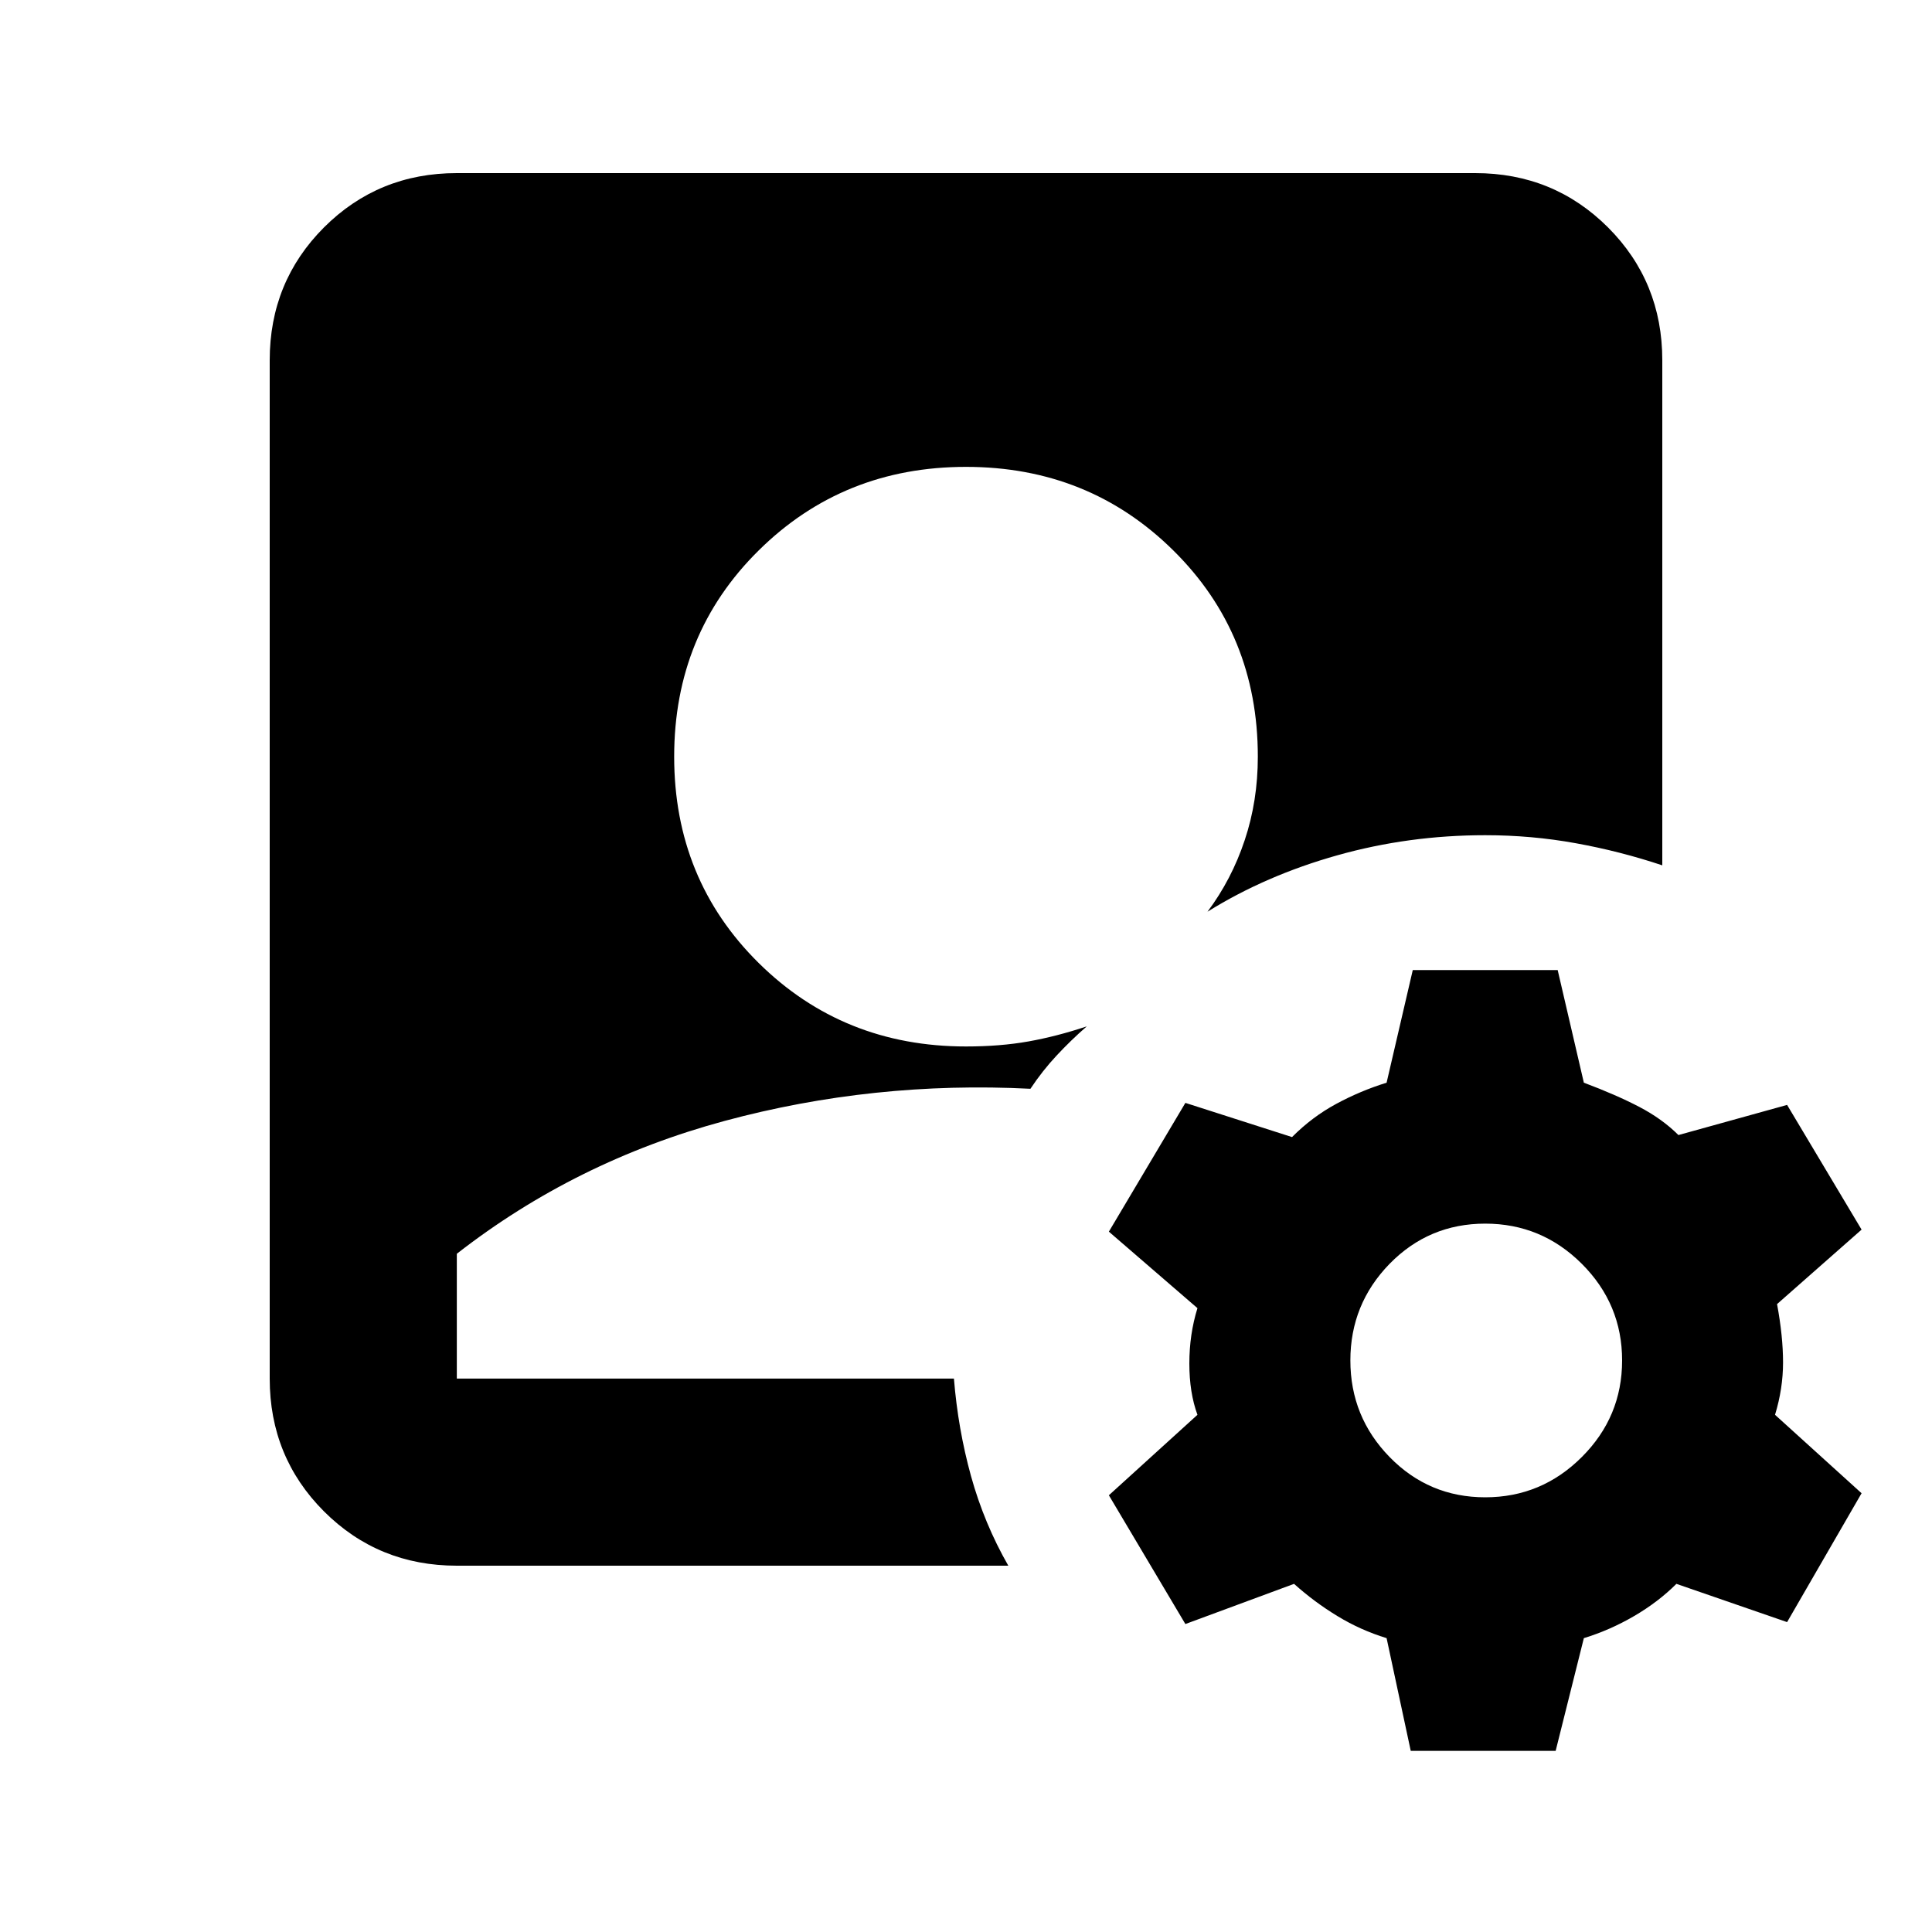 <svg xmlns="http://www.w3.org/2000/svg" height="20" width="20"><path d="M4.729 16.208q-.812 0-1.375-.562-.562-.563-.562-1.375V3.729q0-.812.562-1.375.563-.562 1.375-.562h10.542q.812 0 1.375.562.562.563.562 1.375v5.229q-.437-.146-.896-.229-.458-.083-.937-.083-.792 0-1.531.208-.74.208-1.344.584.25-.334.385-.74.136-.406.136-.865 0-1.271-.875-2.135-.875-.865-2.146-.865t-2.146.865q-.875.864-.875 2.135t.875 2.136q.875.864 2.146.864.354 0 .646-.052.292-.052.604-.156-.167.146-.312.302-.146.156-.271.344-1.625-.083-3.167.333-1.542.417-2.771 1.375v1.292h5.146q.042.521.177 1.01.136.49.386.927Zm9.875 1.917-.25-1.167q-.271-.083-.51-.229-.24-.146-.448-.333l-1.125.416-.792-1.333.917-.833q-.084-.229-.084-.531 0-.303.084-.573l-.917-.792.792-1.333 1.104.354q.208-.209.458-.344.25-.135.521-.219l.271-1.166h1.5l.271 1.166q.333.125.573.25.239.125.406.292l1.125-.312.771 1.291-.875.771q.062.333.062.604 0 .271-.083.542l.896.812-.771 1.334-1.146-.396q-.187.187-.437.333-.25.146-.521.229l-.292 1.167Zm.771-2.625q.583 0 1-.417.417-.416.417-1 0-.583-.417-1-.417-.416-1-.416t-.99.416q-.406.417-.406 1 0 .584.406 1 .407.417.99.417Z"/></svg>
